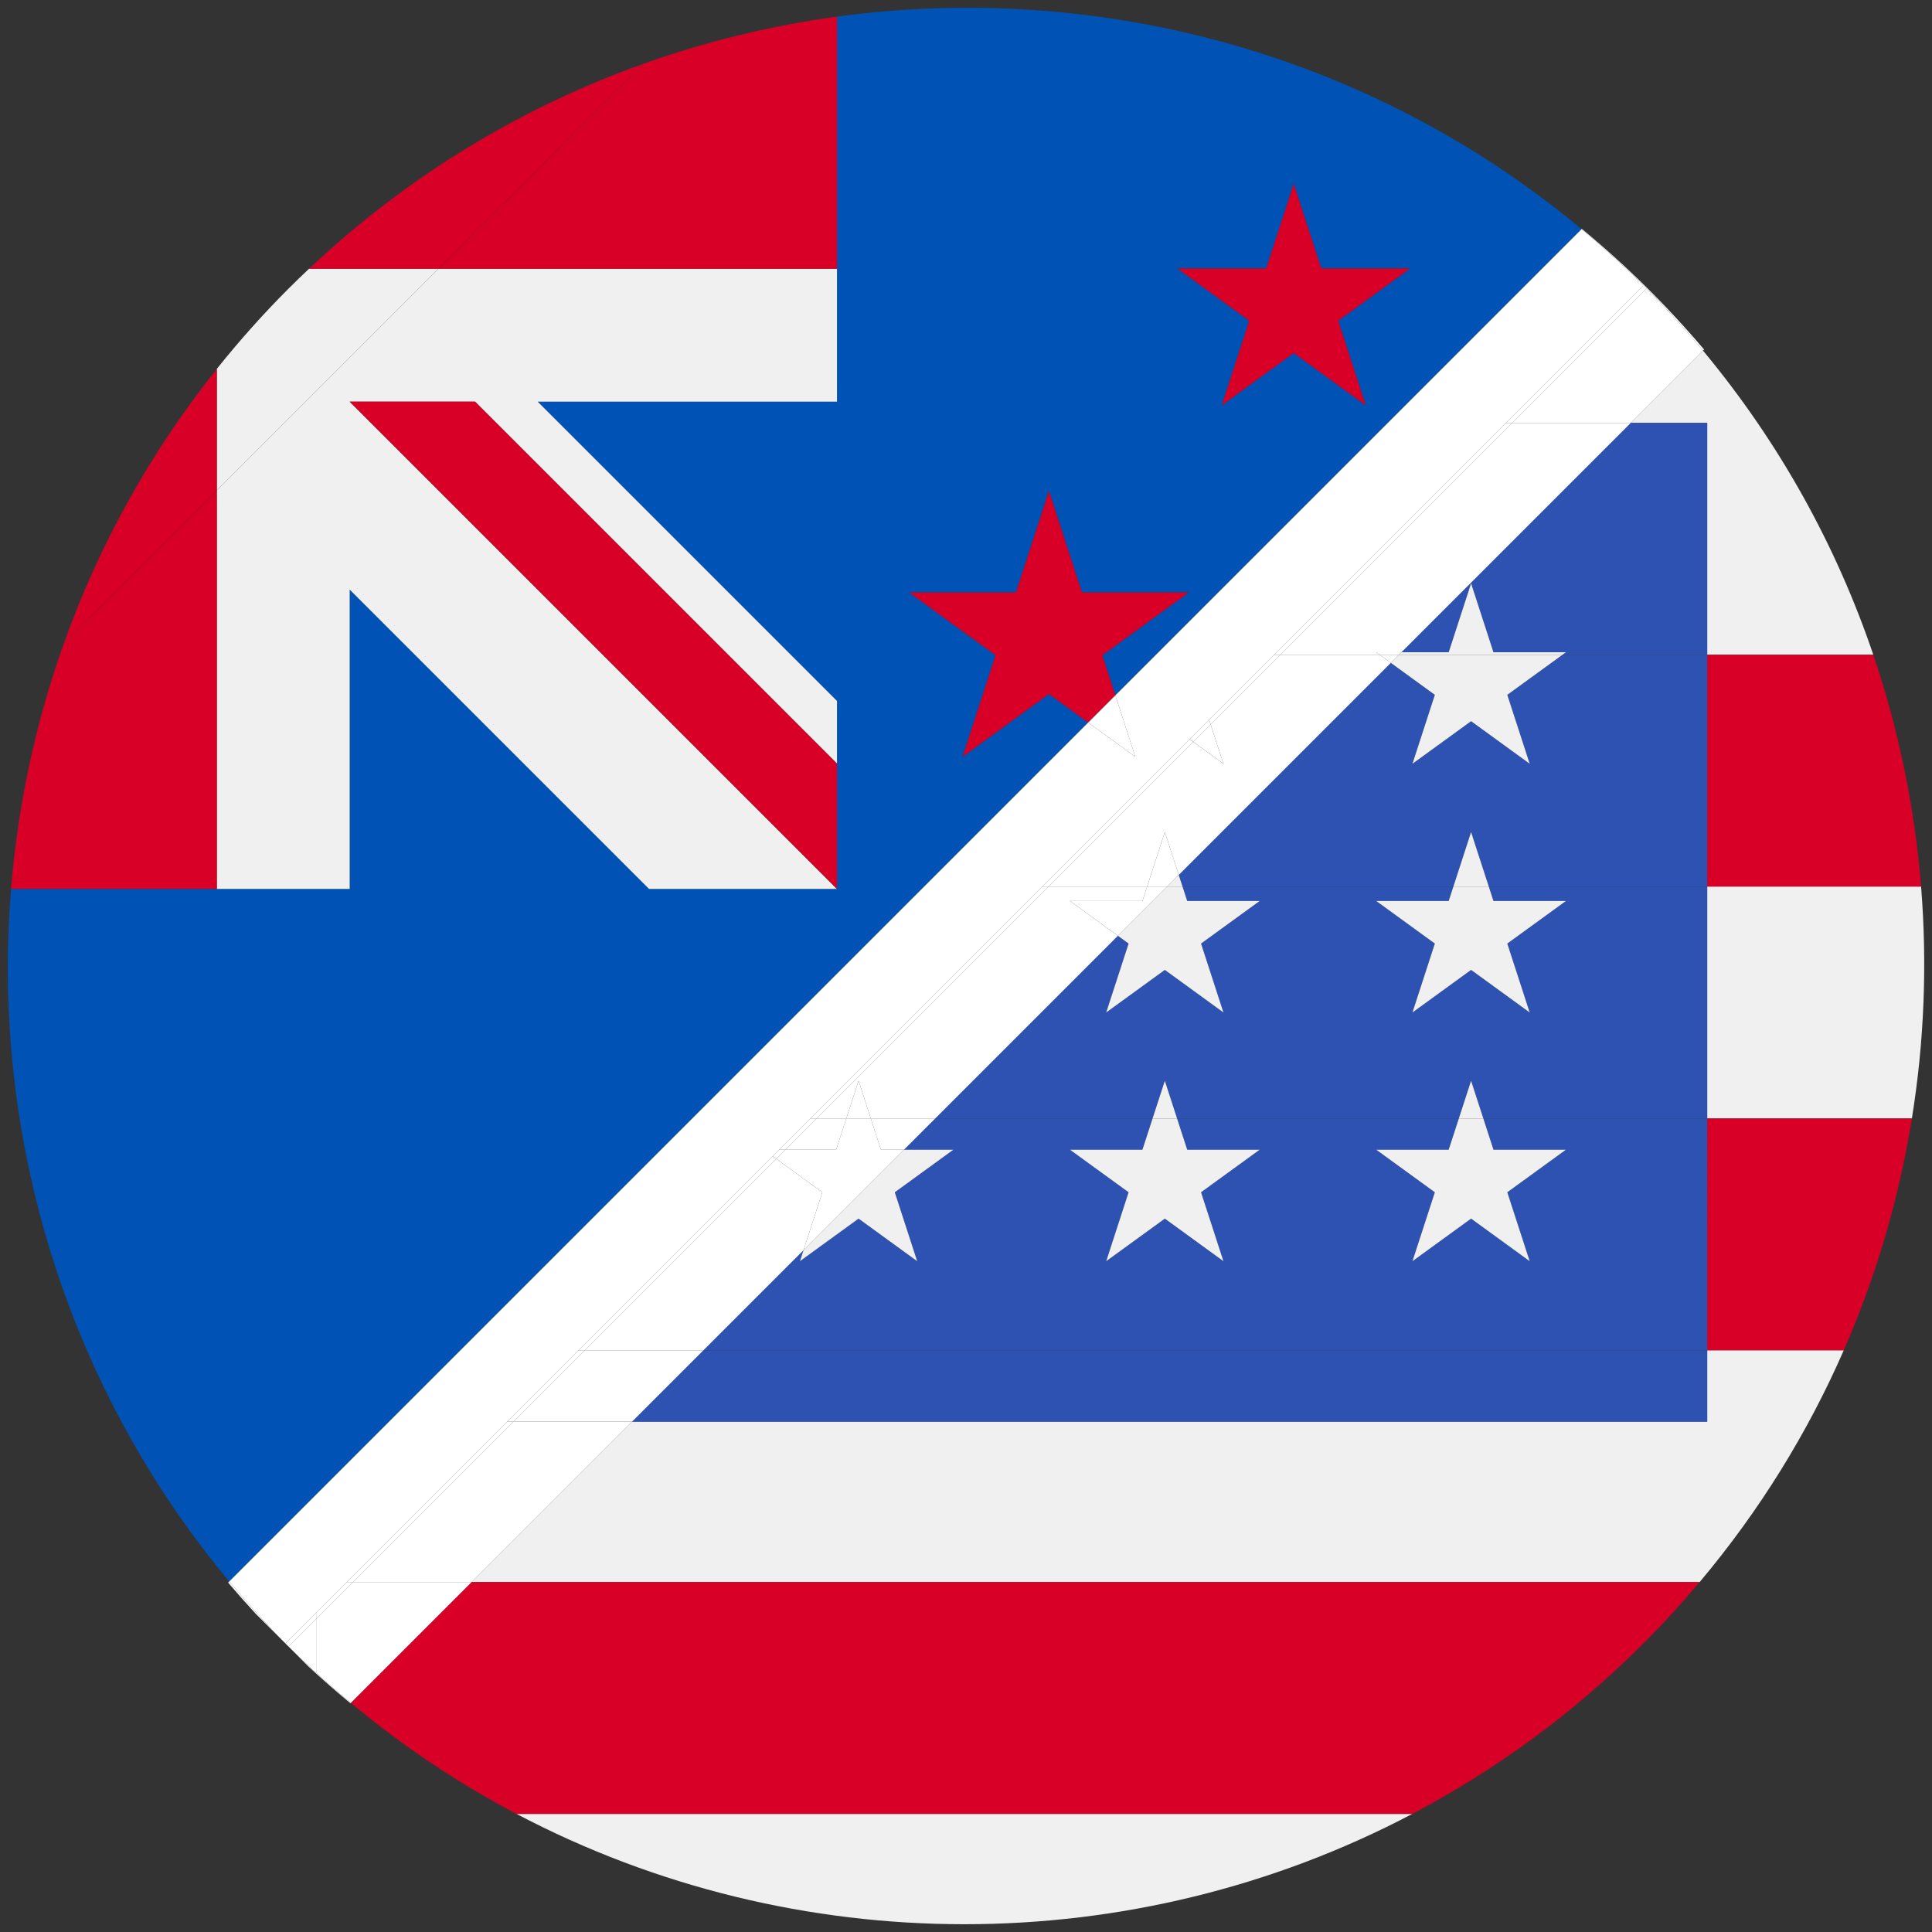 <?xml version="1.0" encoding="iso-8859-1"?>
<!-- Generator: Adobe Illustrator 22.0.1, SVG Export Plug-In . SVG Version: 6.00 Build 0)  -->
<svg version="1.1" id="Layer_1" xmlns="http://www.w3.org/2000/svg" xmlns:xlink="http://www.w3.org/1999/xlink" x="0px" y="0px"
	 viewBox="0 0 438.53 438.53" style="enable-background:new 0 0 438.53 438.53;" xml:space="preserve">
<rect x="0" y="0" width="438.53" height="438.53" fill="#333333" stroke="none"/>
<g id="_x32_7">
	<g>
		<path style="fill:#0052B4;" d="M238.092,157.532l-19.604,14.242l7.489-23.045l-19.604-14.241h24.23l7.488-23.046l7.487,23.046
			h24.231l-19.604,14.241l2.958,9.103L358.991,52.006C310.712,11.81,249.007-4.263,189.984,3.775c0,21.701,0,39.06,0,57.226
			c0,9.575,0,19.376,0,30.165h-67.946l67.947,67.947c0,12.558,0,26.46,0,42.041l-0.001,0.001c0,0.208,0,0.41,0,0.618h-0.001h-0.617
			h-0.001h-42.042l-67.946-67.945v67.945H49.212H2.509c-0.484,5.941-0.742,11.896-0.743,17.853
			c0,49.564,16.767,99.11,50.261,139.345l194.97-194.97L238.092,157.532z M287.414,60.932l6.24-19.205l6.241,19.205h20.192
			L303.75,72.798l6.241,19.204l-16.336-11.87l-16.335,11.87l6.24-19.204l-16.335-11.866
			C267.225,60.932,287.414,60.932,287.414,60.932z"/>
		<path style="fill:#F0F0F0;" d="M189.366,201.774h0.617l-0.309-0.309C189.572,201.568,189.469,201.671,189.366,201.774z"/>
		<path style="fill:#F0F0F0;" d="M99.515,61.001H70.148c-1.563,1.475-3.115,2.969-4.645,4.499
			c-5.836,5.836-11.257,11.931-16.292,18.236v27.572C65.741,94.779,82.987,77.531,99.515,61.001z"/>
		<path style="fill:#F0F0F0;" d="M49.212,111.308v90.466h30.165v-67.945l67.946,67.945h42.042c0.103-0.103,0.206-0.206,0.309-0.309
			L79.378,91.169v-0.002c0,0.002,28.44,0,28.44,0l82.167,82.166c0,7.907,0,24.448,0,27.821v0.001l0.001-0.001
			c0-15.581,0-29.483,0-42.041l-67.947-67.947h67.946c0-10.789,0-20.59,0-30.165h-90.47C82.987,77.531,65.741,94.779,49.212,111.308
			z"/>
		<path style="fill:#F0F0F0;" d="M189.674,201.465c-0.103,0.103-0.206,0.206-0.309,0.309h0.001
			C189.469,201.671,189.572,201.568,189.674,201.465L189.674,201.465z"/>
		<path style="fill:#D80027;" d="M49.212,83.736c-15.244,19.09-26.816,40.168-34.711,62.281
			c10.799-10.798,22.561-22.559,34.711-34.709V83.736z"/>
		<path style="fill:#D80027;" d="M146.023,14.486c-27.501,9.82-53.407,25.322-75.875,46.516h29.367
			C116.258,44.257,132.258,28.254,146.023,14.486z"/>
		<path style="fill:#D80027;" d="M49.212,111.308c-12.15,12.15-23.911,23.911-34.711,34.709
			C8.048,164.091,4.052,182.85,2.509,201.774h46.703C49.212,201.774,49.212,111.308,49.212,111.308z"/>
		<path style="fill:#D80027;" d="M189.984,61.001c0-18.166,0-35.526,0-57.226c-14.912,2.031-29.651,5.601-43.961,10.711
			c-13.765,13.768-29.766,29.771-46.508,46.516L189.984,61.001L189.984,61.001z"/>
		<path style="fill:#D80027;" d="M189.983,201.774L189.983,201.774c0.001-0.207,0.001-0.41,0.001-0.618
			c-0.103,0.103-0.206,0.206-0.309,0.309L189.983,201.774z"/>
		<path style="fill:#D80027;" d="M189.984,173.334l-82.167-82.166c0,0-28.44,0.002-28.44,0v0.002l110.296,110.296
			c0.103-0.103,0.207-0.206,0.31-0.31C189.984,197.782,189.984,181.241,189.984,173.334z"/>
		<path style="fill:#D80027;" d="M189.674,201.465L189.674,201.465c0.104-0.103,0.207-0.206,0.31-0.309v-0.001
			C189.881,201.259,189.777,201.362,189.674,201.465z"/>
		<polygon style="fill:#D80027;" points="277.319,92.002 293.654,80.133 309.99,92.002 303.749,72.798 320.086,60.932 
			299.894,60.932 293.654,41.727 287.414,60.932 267.223,60.932 283.558,72.798 		"/>
		<polygon style="fill:#D80027;" points="269.81,134.488 245.58,134.488 238.092,111.442 230.604,134.488 206.374,134.488 
			225.978,148.729 218.489,171.774 238.092,157.532 246.997,164.001 253.165,157.832 250.207,148.729 		"/>
		<path style="fill:#F0F0F0;" d="M436.054,201.238h-48.548v52.632h46.459C436.772,236.464,437.467,218.782,436.054,201.238z"/>
		<path style="fill:#F0F0F0;" d="M387.506,322.688H143.464l-36.42,36.42h278.741c13.642-16.211,24.554-33.952,32.72-52.619h-30.999
			V322.688z"/>
		<path style="fill:#F0F0F0;" d="M387.506,96v52.619h37.7c-8.354-24.656-21.238-48.1-38.647-69.026L370.152,96H387.506z"/>
		<path style="fill:#F0F0F0;" d="M218.904,436.765c34.977-0.004,69.96-8.352,101.66-25.038H117.24
			C148.94,428.415,183.919,436.765,218.904,436.765z"/>
		<path style="fill:#D80027;" d="M387.506,201.238h48.548c-1.436-17.831-5.052-35.514-10.848-52.619h-37.7V201.238z"/>
		<path style="fill:#D80027;" d="M387.506,306.489h30.999c7.409-16.936,12.559-34.629,15.46-52.619h-46.459L387.506,306.489
			L387.506,306.489z"/>
		<path style="fill:#D80027;" d="M79.625,386.527c11.818,9.835,24.423,18.256,37.614,25.2h203.325
			c18.886-9.941,36.607-22.838,52.466-38.7c4.494-4.493,8.735-9.144,12.754-13.919h-278.74L79.625,386.527z"/>
		<polygon style="fill:#2E52B2;" points="328.826,148.053 333.911,132.408 338.989,148.053 355.437,148.053 354.658,148.619 
			387.506,148.619 387.506,96 370.152,96 318.099,148.053 		"/>
		<polygon style="fill:#2E52B2;" points="338.989,204.508 355.437,204.508 342.128,214.171 347.213,229.814 333.911,220.15 
			320.602,229.814 325.686,214.171 312.379,204.508 328.826,204.508 329.889,201.238 268.413,201.238 269.475,204.508 
			285.923,204.508 272.614,214.171 277.699,229.814 264.396,220.15 251.089,229.814 256.172,214.171 253.744,212.408 
			212.282,253.87 261.616,253.87 264.396,245.318 267.172,253.87 331.131,253.87 333.911,245.318 336.688,253.87 387.506,253.87 
			387.506,201.238 337.928,201.238 		"/>
		<polygon style="fill:#2E52B2;" points="143.464,322.688 387.506,322.688 387.506,306.489 159.663,306.489 		"/>
		<polygon style="fill:#2E52B2;" points="354.658,148.619 342.128,157.718 347.213,173.36 333.911,163.696 320.602,173.36 
			325.686,157.718 315.693,150.459 267.555,198.597 268.413,201.238 329.889,201.238 333.911,188.864 337.928,201.238 
			387.506,201.238 387.506,148.619 		"/>
		<polygon style="fill:#2E52B2;" points="338.989,260.961 355.437,260.961 342.128,270.625 347.213,286.268 333.911,276.604 
			320.602,286.268 325.686,270.625 312.379,260.961 328.826,260.961 331.131,253.87 267.172,253.87 269.475,260.961 
			285.923,260.961 272.614,270.625 277.699,286.268 264.396,276.604 251.089,286.268 256.172,270.625 242.864,260.961 
			259.312,260.961 261.616,253.87 212.282,253.87 205.191,260.961 216.408,260.961 203.099,270.625 208.183,286.268 
			194.882,276.604 181.573,286.268 182.387,283.765 159.663,306.489 387.506,306.489 387.506,253.87 336.688,253.87 		"/>
		<polygon style="fill:#F0F0F0;" points="181.573,286.268 194.882,276.604 208.183,286.268 203.099,270.625 216.408,260.961 
			205.191,260.961 182.387,283.765 		"/>
		<polygon style="fill:#F0F0F0;" points="253.744,212.408 256.172,214.171 251.089,229.814 264.396,220.15 277.699,229.814 
			272.614,214.171 285.923,204.508 269.475,204.508 268.413,201.238 264.914,201.238 		"/>
		<polygon style="fill:#F0F0F0;" points="268.413,201.238 267.555,198.597 264.914,201.238 		"/>
		<polygon style="fill:#F0F0F0;" points="264.396,245.318 261.616,253.87 267.172,253.87 		"/>
		<polygon style="fill:#F0F0F0;" points="242.864,260.961 256.172,270.625 251.089,286.268 264.396,276.604 277.699,286.268 
			272.614,270.625 285.923,260.961 269.475,260.961 267.172,253.87 261.616,253.87 259.312,260.961 		"/>
		<polygon style="fill:#F0F0F0;" points="333.911,245.318 331.131,253.87 336.688,253.87 		"/>
		<polygon style="fill:#F0F0F0;" points="312.379,260.961 325.686,270.625 320.602,286.268 333.911,276.604 347.213,286.268 
			342.128,270.625 355.437,260.961 338.989,260.961 336.688,253.87 331.131,253.87 328.826,260.961 		"/>
		<polygon style="fill:#F0F0F0;" points="312.379,204.508 325.686,214.171 320.602,229.814 333.911,220.15 347.213,229.814 
			342.128,214.171 355.437,204.508 338.989,204.508 337.928,201.238 329.889,201.238 328.826,204.508 		"/>
		<polygon style="fill:#F0F0F0;" points="333.911,188.864 329.889,201.238 337.928,201.238 		"/>
		<polygon style="fill:#F0F0F0;" points="338.989,148.053 333.911,132.408 328.826,148.053 318.099,148.053 317.533,148.619 
			354.658,148.619 355.437,148.053 		"/>
		<polygon style="fill:#F0F0F0;" points="315.693,150.459 325.686,157.718 320.602,173.36 333.911,163.696 347.213,173.36 
			342.128,157.718 354.658,148.619 317.533,148.619 		"/>
		<path style="fill:#FFFFFF;" d="M65.52,373.757l-0.009,0.009l4.476,4.476c3.104,2.877,6.287,5.672,9.555,8.369l0.084-0.084
			c-2.656-2.211-5.286-4.469-7.859-6.825C69.655,377.768,67.572,375.786,65.52,373.757z"/>
		<path style="fill:#FFFFFF;" d="M64.764,373.02l0.746,0.746c-0.123-0.123-0.241-0.25-0.364-0.373
			C65.02,373.267,64.89,373.146,64.764,373.02z"/>
		<path style="fill:#FFFFFF;" d="M373.031,64.754c0.126,0.126,0.246,0.256,0.372,0.383c0.123,0.123,0.251,0.24,0.374,0.363
			l-0.011,0.011c4.506,4.549,8.772,9.247,12.794,14.082l0.244-0.244c-8.418-9.927-17.705-19.102-27.756-27.399l-0.056,0.056
			c4.817,4.01,9.495,8.268,14.028,12.759L373.031,64.754z"/>
		<path style="fill:#FFFFFF;" d="M52.027,358.971l-0.248,0.248c2.055,2.421,4.158,4.8,6.315,7.13l6.671,6.671l0.01-0.01
			C60.283,368.476,56.037,363.789,52.027,358.971z"/>
		<path style="fill:#FFFFFF;" d="M65.146,373.393c0.123,0.124,0.241,0.25,0.364,0.373l0.009-0.009
			C65.396,373.634,65.27,373.516,65.146,373.393z"/>
		<path style="fill:#FFFFFF;" d="M71.766,366.019l2.326-2.326l0,0l4.585-4.585l36.42-36.42l16.199-16.199l44.066-44.066l1.462-1.462
			l7.091-7.091l24.146-24.146l0.071-0.071l28.416-28.416l33.463-33.463l4.432-4.432l14.723-14.723L341.784,96l21.932-21.932
			l9.303-9.303c-4.533-4.491-9.211-8.749-14.028-12.759L253.165,157.832l4.531,13.941L246.997,164L52.027,358.97
			c4.011,4.818,8.256,9.505,12.747,14.04L71.766,366.019z"/>
		<path style="fill:#FFFFFF;" d="M373.776,65.5c-0.123-0.123-0.251-0.24-0.374-0.363c0.123,0.123,0.241,0.25,0.363,0.374
			L373.776,65.5z"/>
		<polygon style="fill:#FFFFFF;" points="257.696,171.774 253.165,157.832 246.997,164.001 		"/>
		<polygon style="fill:#FFFFFF;" points="80.169,359.108 107.044,359.108 143.464,322.688 116.589,322.688 		"/>
		<polygon style="fill:#FFFFFF;" points="115.097,322.688 78.677,359.108 80.169,359.108 116.589,322.688 		"/>
		<path style="fill:#FFFFFF;" d="M364.462,74.814L343.276,96h26.875l16.408-16.408c-4.022-4.835-8.287-9.533-12.794-14.082
			L364.462,74.814z"/>
		<path style="fill:#FFFFFF;" d="M373.031,64.754l-0.011,0.011c0.127,0.125,0.257,0.246,0.383,0.372
			C373.277,65.011,373.157,64.88,373.031,64.754z"/>
		<path style="fill:#FFFFFF;" d="M364.462,74.814l9.304-9.304c-0.123-0.124-0.24-0.25-0.363-0.374
			c-0.126-0.126-0.256-0.246-0.383-0.372l-9.303,9.303L341.784,96h1.492L364.462,74.814z"/>
		<path style="fill:#FFFFFF;" d="M64.774,373.011l-0.01,0.01c0.126,0.126,0.255,0.247,0.382,0.372
			C65.02,373.266,64.899,373.137,64.774,373.011z"/>
		<path style="fill:#FFFFFF;" d="M71.766,379.701V367.51l-6.246,6.246C67.572,375.786,69.655,377.768,71.766,379.701z"/>
		<path style="fill:#FFFFFF;" d="M64.774,373.011c0.125,0.127,0.247,0.256,0.372,0.382c0.124,0.123,0.25,0.242,0.373,0.364
			l6.246-6.246v-1.492L64.774,373.011z"/>
		<path style="fill:#FFFFFF;" d="M80.169,359.108l-5.331,5.331l0,0l-3.072,3.072v12.191c2.573,2.356,5.203,4.615,7.859,6.825
			l27.419-27.419H80.169z"/>
		<polygon style="fill:#FFFFFF;" points="74.092,363.693 74.092,363.693 71.766,366.019 71.766,367.511 74.838,364.439 
			74.838,364.439 80.169,359.108 78.677,359.108 		"/>
		<polygon style="fill:#FFFFFF;" points="313.159,148.619 312.379,148.053 318.099,148.053 370.152,96 343.276,96 290.657,148.619 
					"/>
		<polygon style="fill:#FFFFFF;" points="343.276,96 341.784,96 289.165,148.619 290.657,148.619 		"/>
		<polygon style="fill:#FFFFFF;" points="259.312,204.508 260.374,201.238 238.039,201.238 185.406,253.87 192.102,253.87 
			194.882,245.318 197.658,253.87 212.282,253.87 253.744,212.408 242.864,204.508 		"/>
		<polygon style="fill:#FFFFFF;" points="238.039,201.238 236.547,201.238 208.131,229.654 208.183,229.814 208.06,229.724 
			183.914,253.87 185.406,253.87 		"/>
		<polygon style="fill:#FFFFFF;" points="132.788,306.489 116.589,322.688 143.464,322.688 159.663,306.489 		"/>
		<polygon style="fill:#FFFFFF;" points="132.788,306.489 131.296,306.489 115.097,322.688 116.589,322.688 		"/>
		<polygon style="fill:#FFFFFF;" points="290.657,148.619 274.808,164.469 277.699,173.36 270.874,168.402 238.039,201.238 
			260.374,201.238 264.396,188.864 267.555,198.597 315.693,150.459 313.159,148.619 		"/>
		<polygon style="fill:#FFFFFF;" points="270.874,168.402 270.01,167.775 236.547,201.238 238.039,201.238 		"/>
		<polygon style="fill:#FFFFFF;" points="290.657,148.619 289.165,148.619 274.442,163.343 274.808,164.469 		"/>
		<polygon style="fill:#FFFFFF;" points="199.959,260.961 205.191,260.961 212.282,253.87 197.658,253.87 		"/>
		<polygon style="fill:#FFFFFF;" points="176.226,263.05 132.788,306.489 159.663,306.489 182.387,283.765 186.658,270.625 		"/>
		<polygon style="fill:#FFFFFF;" points="176.226,263.05 175.362,262.423 131.296,306.489 132.788,306.489 		"/>
		<polygon style="fill:#FFFFFF;" points="192.102,253.87 185.406,253.87 178.316,260.961 189.797,260.961 		"/>
		<polygon style="fill:#FFFFFF;" points="185.406,253.87 183.914,253.87 176.824,260.961 178.316,260.961 		"/>
		<polygon style="fill:#FFFFFF;" points="208.131,229.654 208.06,229.724 208.183,229.814 		"/>
		<polygon style="fill:#FFFFFF;" points="194.882,245.318 192.102,253.87 197.658,253.87 		"/>
		<polygon style="fill:#FFFFFF;" points="197.658,253.87 192.102,253.87 189.797,260.961 178.316,260.961 176.226,263.05 
			186.658,270.625 182.387,283.765 205.191,260.961 199.959,260.961 		"/>
		<polygon style="fill:#FFFFFF;" points="178.316,260.961 176.824,260.961 175.362,262.423 176.226,263.05 		"/>
		<polygon style="fill:#FFFFFF;" points="260.374,201.238 259.312,204.508 242.864,204.508 253.744,212.408 264.914,201.238 		"/>
		<polygon style="fill:#FFFFFF;" points="260.374,201.238 264.914,201.238 267.555,198.597 264.396,188.864 		"/>
		<polygon style="fill:#FFFFFF;" points="274.808,164.469 270.874,168.402 277.699,173.36 		"/>
		<polygon style="fill:#FFFFFF;" points="274.808,164.469 274.442,163.343 270.01,167.775 270.874,168.402 		"/>
		<polygon style="fill:#FFFFFF;" points="318.099,148.053 312.379,148.053 313.159,148.619 317.533,148.619 		"/>
		<polygon style="fill:#FFFFFF;" points="313.159,148.619 315.693,150.459 317.533,148.619 		"/>
	</g>
</g>
</svg>

